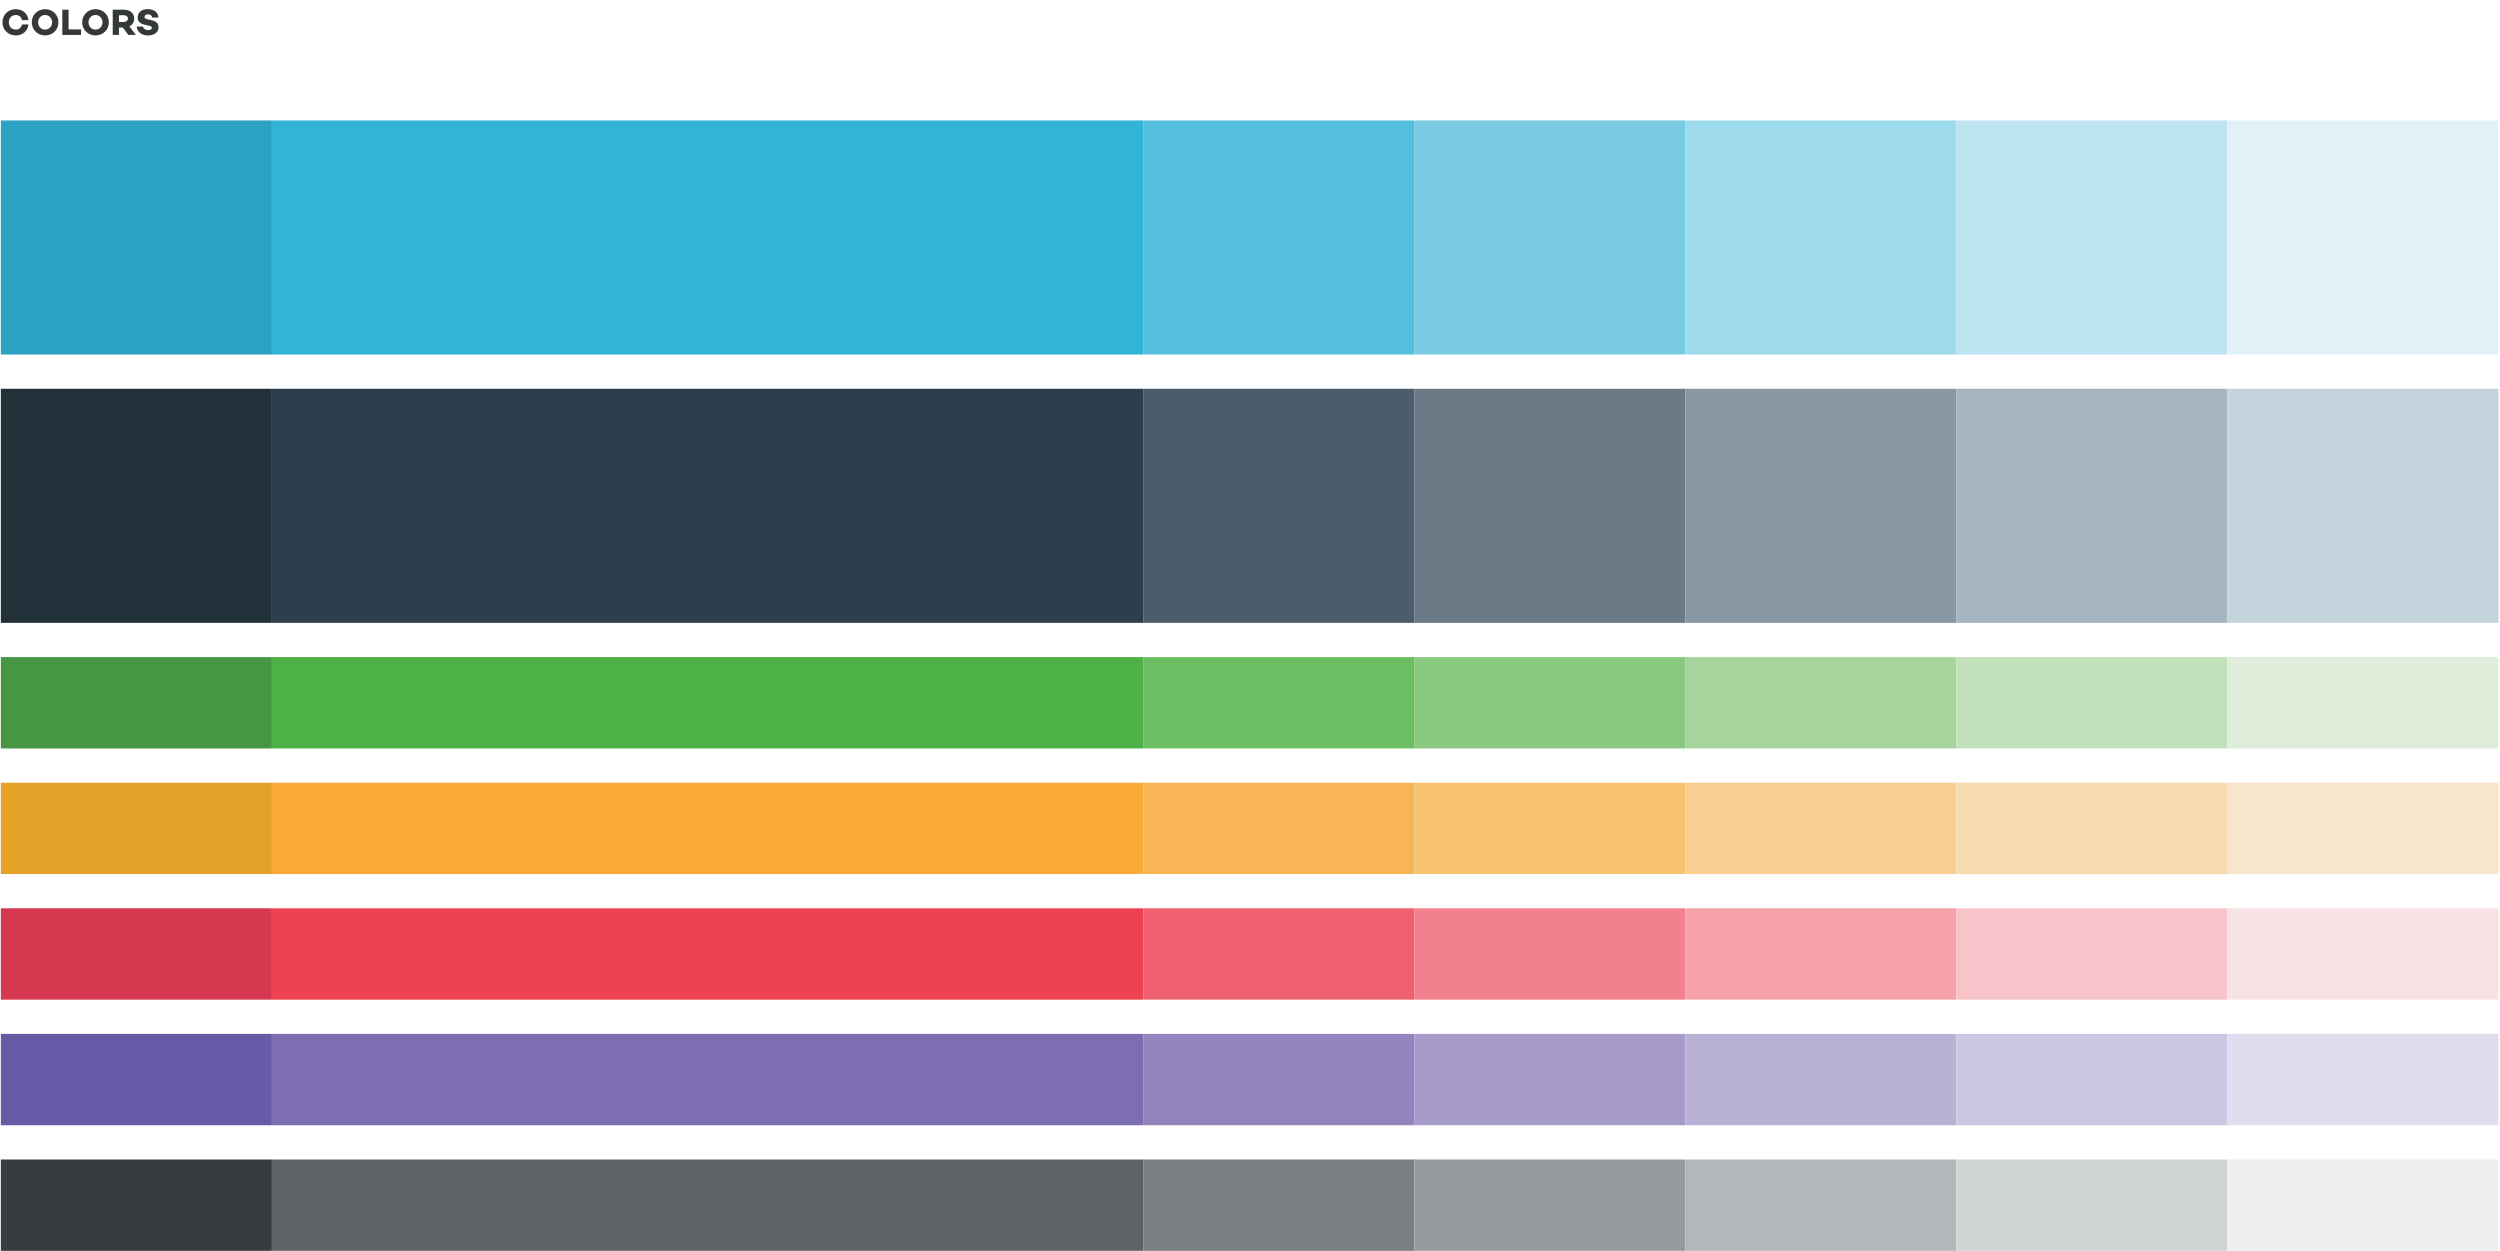<svg width="1237" height="619" viewBox="0 0 1237 619" fill="none" xmlns="http://www.w3.org/2000/svg">
<path d="M7.812 14.634C5.774 14.634 4.36 13.11 4.36 11.036C4.36 8.961 5.774 7.437 7.812 7.437C9.464 7.437 10.566 8.41 10.896 9.97H14.091C13.687 6.739 11.227 4.536 7.83 4.536C4.066 4.536 1.22 7.271 1.22 11.036C1.22 14.8 4.066 17.535 7.83 17.535C11.227 17.535 13.687 15.332 14.091 12.1H10.896C10.566 13.661 9.464 14.634 7.812 14.634ZM22.318 4.536C18.554 4.536 15.708 7.4 15.708 11.036C15.708 14.671 18.554 17.535 22.318 17.535C26.082 17.535 28.928 14.671 28.928 11.036C28.928 7.4 26.082 4.536 22.318 4.536ZM22.318 14.653C20.299 14.653 18.848 13 18.848 11.036C18.848 9.071 20.299 7.418 22.318 7.418C24.338 7.418 25.789 9.071 25.789 11.036C25.789 13 24.338 14.653 22.318 14.653ZM40.103 14.543H33.934V4.793H30.831V17.278H40.103V14.543ZM47.26 4.536C43.496 4.536 40.65 7.4 40.65 11.036C40.65 14.671 43.496 17.535 47.26 17.535C51.025 17.535 53.87 14.671 53.87 11.036C53.87 7.4 51.025 4.536 47.26 4.536ZM47.26 14.653C45.241 14.653 43.79 13 43.79 11.036C43.79 9.071 45.241 7.418 47.26 7.418C49.28 7.418 50.731 9.071 50.731 11.036C50.731 13 49.28 14.653 47.26 14.653ZM60.804 13.661L63.503 17.278H67.231L64.017 13.055C65.505 12.302 66.404 10.925 66.404 9.181C66.404 6.482 64.329 4.793 61.226 4.793H55.773V17.278H58.876V13.661H60.804ZM58.876 10.87V7.528H61.171C62.365 7.528 63.301 8.171 63.301 9.181C63.301 10.209 62.365 10.87 61.171 10.87H58.876ZM73.088 4.517C70.15 4.517 68.13 6.096 68.13 8.593C68.13 10.576 69.287 11.733 71.748 12.266L73.804 12.725C74.869 12.927 75.126 13.367 75.126 13.79C75.126 14.469 74.52 14.891 73.364 14.891C71.895 14.891 70.94 14.23 70.738 13.129H67.635C67.929 16.213 70.462 17.535 73.272 17.535C76.393 17.535 78.45 15.975 78.45 13.477C78.45 11.329 76.962 10.411 74.686 9.915L72.941 9.511C72.005 9.309 71.509 9.016 71.509 8.336C71.509 7.528 72.225 7.088 73.29 7.088C74.557 7.088 75.145 7.73 75.31 8.667H78.431C78.119 5.307 75.108 4.517 73.088 4.517Z" fill="#353839"/>
<rect x="134.537" y="59.6" width="431.114" height="115.818" fill="#32B4D7"/>
<rect x="0.412" y="59.6" width="134.124" height="115.818" fill="#2CA2C3"/>
<rect x="565.65" y="59.6" width="134.124" height="115.818" fill="#55BFDE"/>
<rect x="699.775" y="59.6" width="134.124" height="115.818" fill="#79CBE3"/>
<rect x="833.9" y="59.6" width="134.124" height="115.818" fill="#9DDAEB"/>
<rect x="968.023" y="59.6" width="134.124" height="115.818" fill="#BFE4F1"/>
<rect x="1102.15" y="59.6" width="134.124" height="115.818" fill="#E1F1F8"/>
<rect x="134.537" y="192.366" width="431.114" height="115.818" fill="#2D3E4D"/>
<rect x="0.412" y="192.366" width="134.124" height="115.818" fill="#22303A"/>
<rect x="565.65" y="192.366" width="134.124" height="115.818" fill="#4B5C6A"/>
<rect x="699.775" y="192.366" width="134.124" height="115.818" fill="#6A7A87"/>
<rect x="833.9" y="192.366" width="134.124" height="115.818" fill="#8897A3"/>
<rect x="968.023" y="192.366" width="134.124" height="115.818" fill="#A6B5BF"/>
<rect x="1102.15" y="192.366" width="134.124" height="115.818" fill="#C5D3DD"/>
<rect x="134.537" y="325.133" width="431.114" height="45.197" fill="#4EB148"/>
<rect x="0.412" y="325.134" width="134.124" height="45.197" fill="#469644"/>
<rect x="565.65" y="325.133" width="134.124" height="45.197" fill="#6BBE61"/>
<rect x="699.775" y="325.133" width="134.124" height="45.197" fill="#89C87F"/>
<rect x="833.9" y="325.133" width="134.124" height="45.197" fill="#A5D49C"/>
<rect x="968.023" y="325.133" width="134.124" height="45.197" fill="#C2E1BB"/>
<rect x="1102.15" y="325.133" width="134.124" height="45.197" fill="#DEEEDA"/>
<rect x="134.537" y="387.279" width="431.114" height="45.197" fill="#FAAA38"/>
<rect x="0.412" y="387.279" width="134.124" height="45.197" fill="#E5A229"/>
<rect x="565.65" y="387.279" width="134.124" height="45.197" fill="#F7B555"/>
<rect x="699.775" y="387.279" width="134.124" height="45.197" fill="#F8C273"/>
<rect x="833.9" y="387.279" width="134.124" height="45.197" fill="#F8CE91"/>
<rect x="968.023" y="387.279" width="134.124" height="45.197" fill="#F8DAAF"/>
<rect x="1102.15" y="387.279" width="134.124" height="45.197" fill="#F7E6CD"/>
<rect x="134.537" y="449.426" width="431.114" height="45.197" fill="#EE4152"/>
<rect x="0.412" y="449.425" width="134.124" height="45.197" fill="#D63850"/>
<rect x="565.65" y="449.426" width="134.124" height="45.197" fill="#F0616F"/>
<rect x="699.775" y="449.426" width="134.124" height="45.197" fill="#F2818D"/>
<rect x="833.9" y="449.426" width="134.124" height="45.197" fill="#F5A2AB"/>
<rect x="968.023" y="449.426" width="134.124" height="45.197" fill="#F9C4C9"/>
<rect x="1102.15" y="449.426" width="134.124" height="45.197" fill="#F7E3E6"/>
<rect x="134.537" y="511.572" width="431.114" height="45.197" fill="#7D6EB2"/>
<rect x="0.412" y="511.572" width="134.124" height="45.197" fill="#655BA7"/>
<rect x="565.65" y="511.572" width="134.124" height="45.197" fill="#9484BE"/>
<rect x="699.775" y="511.572" width="134.124" height="45.197" fill="#A69BCB"/>
<rect x="833.9" y="511.572" width="134.124" height="45.197" fill="#BAB1D7"/>
<rect x="968.023" y="511.572" width="134.124" height="45.197" fill="#CCC8E3"/>
<rect x="1102.15" y="511.572" width="134.124" height="45.197" fill="#DFDEEF"/>
<rect x="134.537" y="573.718" width="431.114" height="45.197" fill="#5D6367"/>
<rect x="0.412" y="573.718" width="134.124" height="45.197" fill="#393C3F"/>
<rect x="565.65" y="573.718" width="134.124" height="45.197" fill="#797E82"/>
<rect x="699.775" y="573.718" width="134.124" height="45.197" fill="#969B9D"/>
<rect x="833.9" y="573.718" width="134.124" height="45.197" fill="#B4B7B9"/>
<rect x="968.023" y="573.718" width="134.124" height="45.197" fill="#D1D4D4"/>
<rect x="1102.15" y="573.718" width="134.124" height="45.197" fill="#EEF0F0"/>
</svg>
